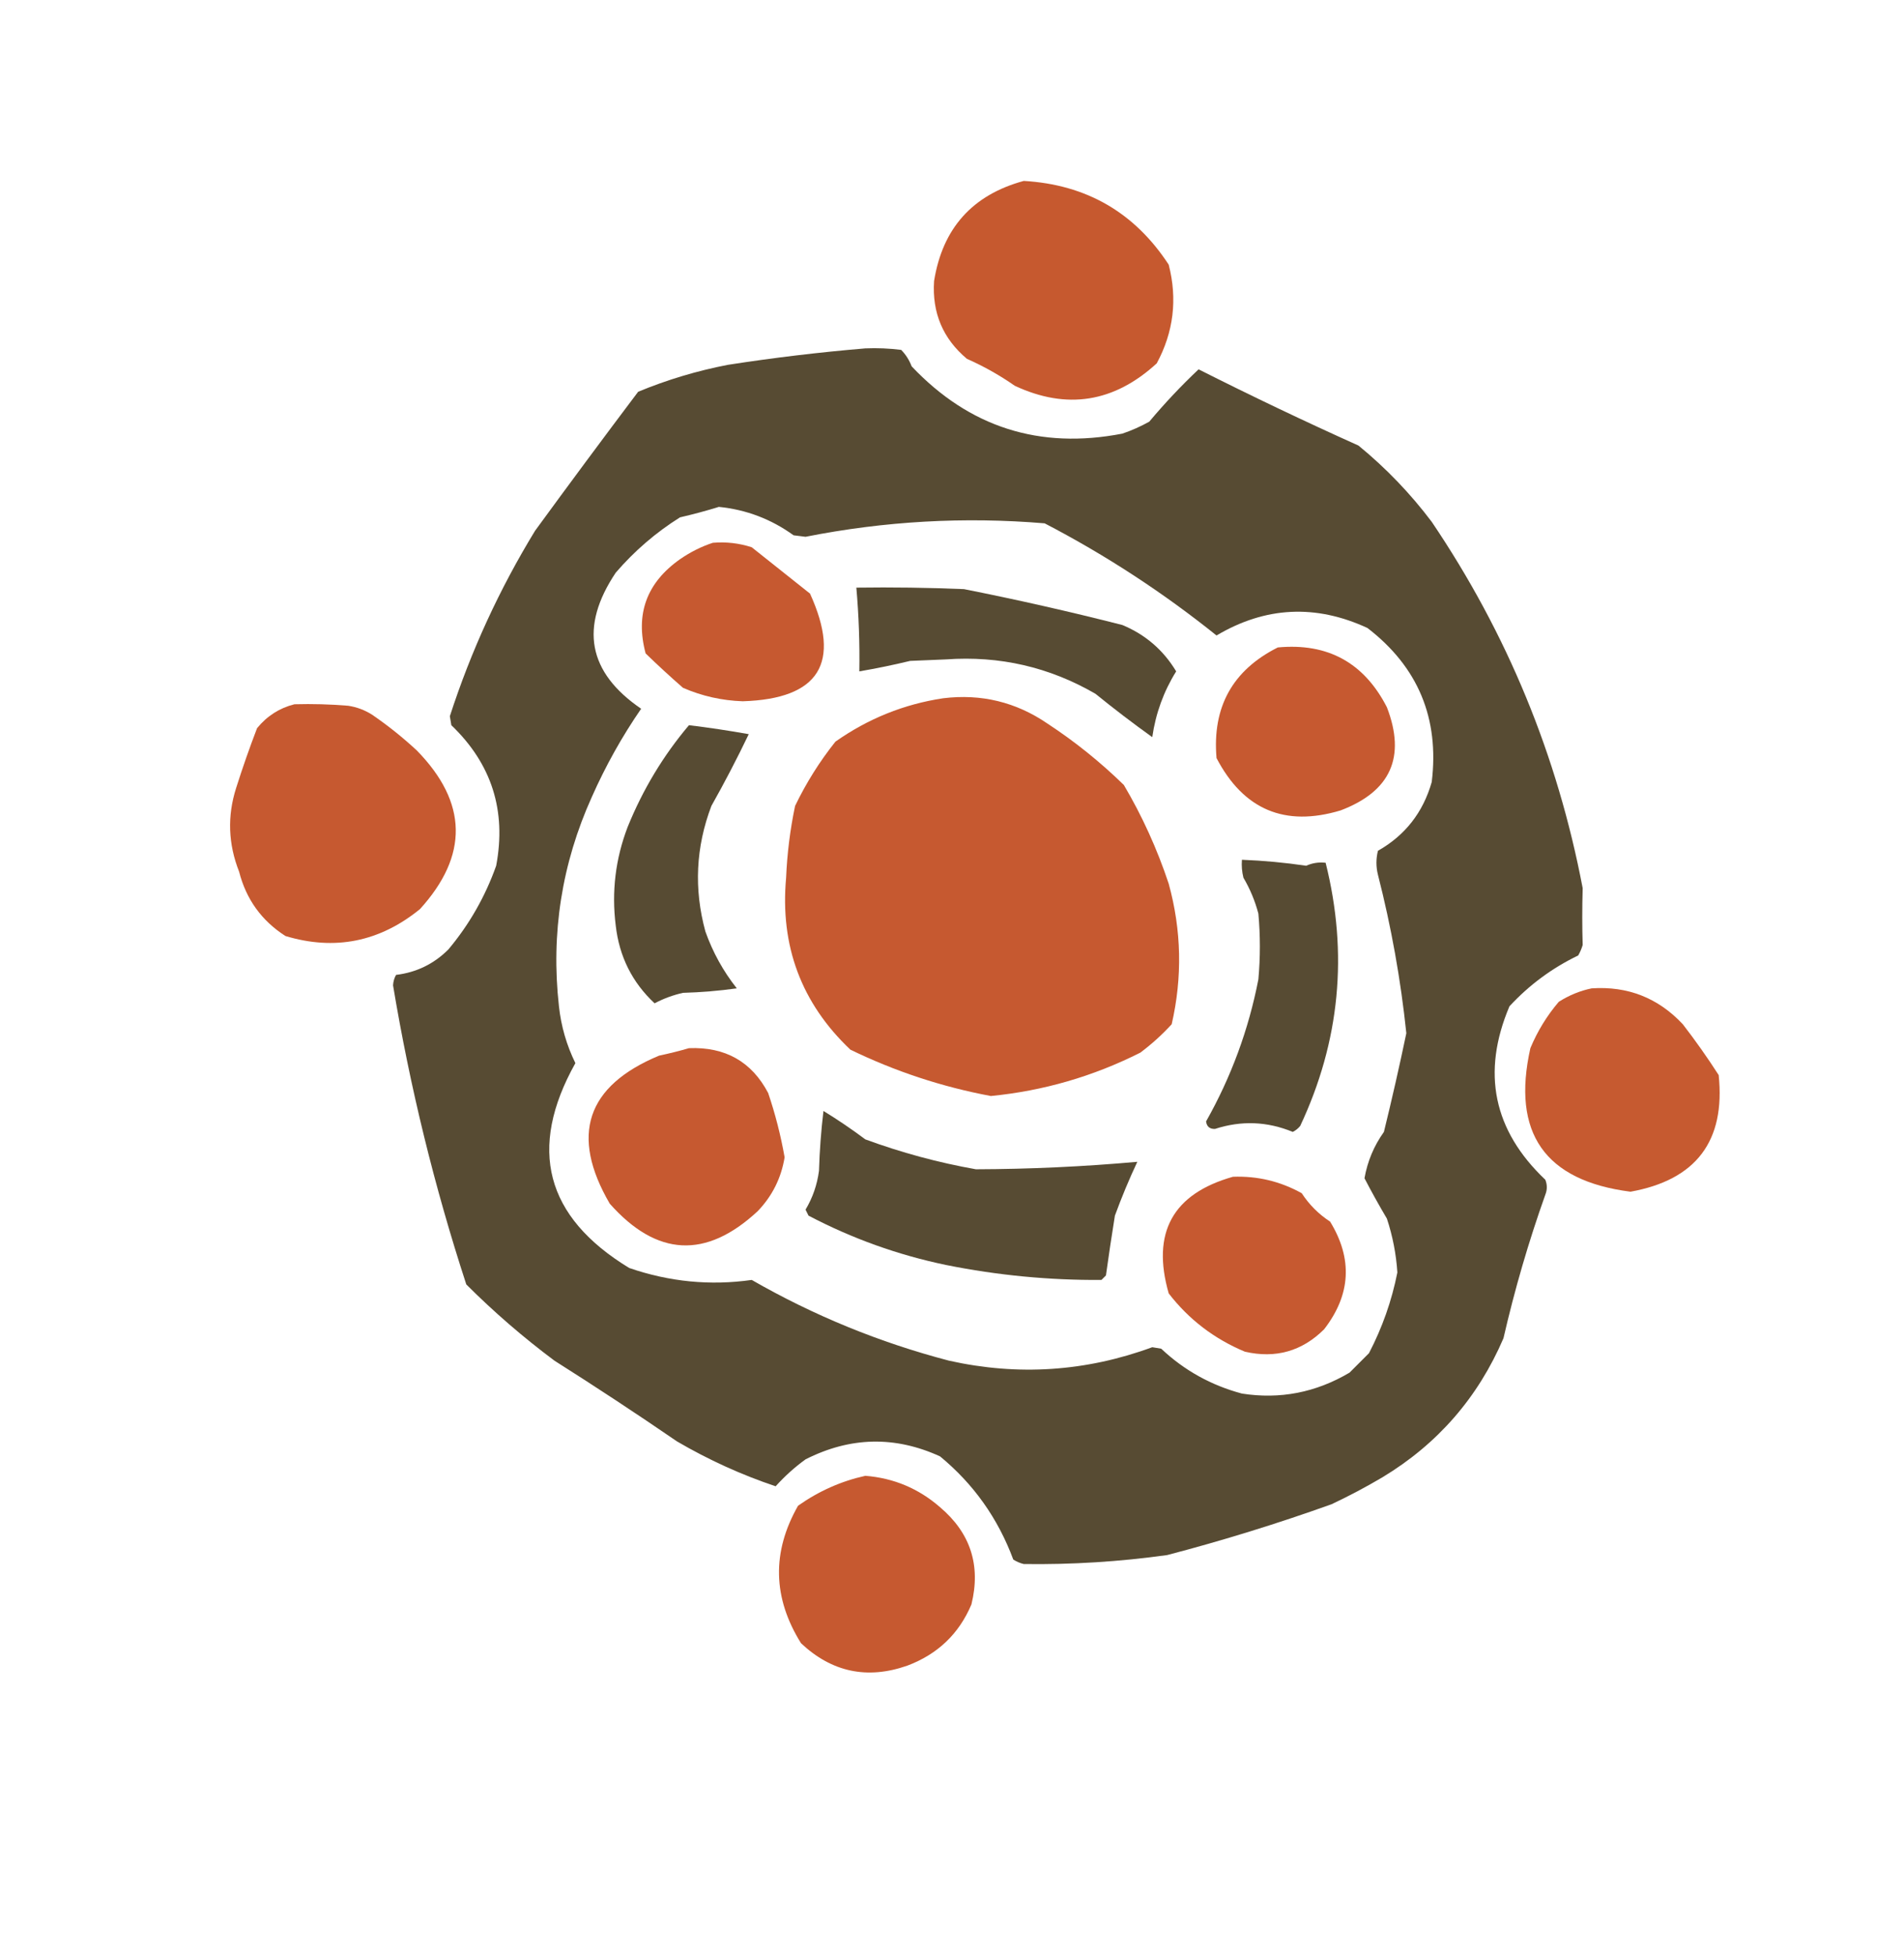 <?xml version="1.0" encoding="UTF-8"?>
<!DOCTYPE svg PUBLIC "-//W3C//DTD SVG 1.1//EN" "http://www.w3.org/Graphics/SVG/1.1/DTD/svg11.dtd">
<svg xmlns="http://www.w3.org/2000/svg" version="1.1" width="637px" height="654px" style="shape-rendering:geometricPrecision; text-rendering:geometricPrecision; image-rendering:optimizeQuality; fill-rule:evenodd; clip-rule:evenodd" xmlns:xlink="http://www.w3.org/1999/xlink">
<g><path style="opacity:0.996" fill="#c6592f" d="M 342.5,60.5 C 363.418,61.706 379.585,71.039 391,88.5C 393.971,100.047 392.638,111.047 387,121.5C 372.709,134.606 356.875,137.106 339.5,129C 334.458,125.479 329.125,122.479 323.5,120C 315.472,113.269 311.805,104.602 312.5,94C 315.326,76.344 325.326,65.177 342.5,60.5 Z"/></g>
<g><path style="opacity:1" fill="#574b33" d="M 289.5,116.5 C 293.514,116.334 297.514,116.501 301.5,117C 303.041,118.579 304.208,120.413 305,122.5C 324.279,142.868 347.779,150.368 375.5,145C 378.618,143.941 381.618,142.608 384.5,141C 389.69,134.812 395.19,128.979 401,123.5C 418.605,132.385 436.438,140.885 454.5,149C 463.704,156.537 471.871,165.037 479,174.5C 504.212,211.785 521.046,252.618 529.5,297C 529.311,303.564 529.311,309.897 529.5,316C 529.138,317.225 528.638,318.391 528,319.5C 519.265,323.703 511.598,329.37 505,336.5C 495.602,358.683 499.602,378.016 517,394.5C 517.667,396.167 517.667,397.833 517,399.5C 511.401,415.228 506.735,431.228 503,447.5C 494.458,467.372 480.958,482.872 462.5,494C 456.992,497.255 451.325,500.255 445.5,503C 427.404,509.477 409.071,515.143 390.5,520C 374.566,522.224 358.566,523.224 342.5,523C 341.234,522.691 340.067,522.191 339,521.5C 333.878,507.727 325.712,496.227 314.5,487C 299.416,480.099 284.416,480.432 269.5,488C 265.868,490.63 262.535,493.63 259.5,497C 248.088,493.183 237.088,488.183 226.5,482C 213.005,472.751 199.338,463.751 185.5,455C 175.026,447.189 165.193,438.689 156,429.5C 145.325,396.8 137.158,363.467 131.5,329.5C 131.57,328.228 131.903,327.062 132.5,326C 139.318,325.174 145.151,322.341 150,317.5C 156.998,309.157 162.331,299.823 166,289.5C 169.48,271.074 164.48,255.408 151,242.5C 150.833,241.5 150.667,240.5 150.5,239.5C 157.558,217.717 167.058,197.05 179,177.5C 190.378,161.911 201.878,146.411 213.5,131C 223.2,126.989 233.2,123.989 243.5,122C 258.917,119.609 274.251,117.776 289.5,116.5 Z M 240.5,169.5 C 249.679,170.422 258.013,173.589 265.5,179C 266.833,179.167 268.167,179.333 269.5,179.5C 295.974,174.252 322.64,172.752 349.5,175C 369.914,185.621 389.08,198.121 407,212.5C 423.338,202.816 440.172,201.982 457.5,210C 474.422,223.019 481.588,240.186 479,261.5C 476.091,271.682 470.091,279.348 461,284.5C 460.333,287.167 460.333,289.833 461,292.5C 465.46,309.927 468.627,327.594 470.5,345.5C 468.192,356.541 465.692,367.541 463,378.5C 459.668,383.158 457.501,388.325 456.5,394C 458.846,398.52 461.346,403.02 464,407.5C 465.928,413.338 467.094,419.338 467.5,425.5C 465.631,434.941 462.464,443.941 458,452.5C 455.833,454.667 453.667,456.833 451.5,459C 440.238,465.66 428.238,467.993 415.5,466C 405.185,463.24 396.185,458.24 388.5,451C 387.5,450.833 386.5,450.667 385.5,450.5C 363.293,458.657 340.626,460.157 317.5,455C 294.293,448.932 272.293,439.932 251.5,428C 237.597,429.97 223.93,428.637 210.5,424C 182.475,406.955 176.475,384.122 192.5,355.5C 189.559,349.508 187.726,343.175 187,336.5C 184.274,312.119 187.941,288.786 198,266.5C 202.62,256.085 208.12,246.252 214.5,237C 196.673,224.829 193.84,209.663 206,191.5C 212.283,184.211 219.449,178.044 227.5,173C 231.999,171.961 236.332,170.794 240.5,169.5 Z"/></g>
<g><path style="opacity:1" fill="#c65930" d="M 238.5,181.5 C 242.967,181.133 247.3,181.633 251.5,183C 258,188.167 264.5,193.333 271,198.5C 281.562,221.702 274.062,233.702 248.5,234.5C 241.517,234.265 234.85,232.765 228.5,230C 224.238,226.283 220.072,222.45 216,218.5C 212.489,205.371 216.322,194.871 227.5,187C 230.99,184.588 234.657,182.755 238.5,181.5 Z"/></g>
<g><path style="opacity:1" fill="#574b33" d="M 286.5,196.5 C 298.505,196.333 310.505,196.5 322.5,197C 340.267,200.525 357.934,204.525 375.5,209C 383.201,212.202 389.201,217.369 393.5,224.5C 389.317,231.202 386.65,238.535 385.5,246.5C 379.024,241.858 372.691,237.025 366.5,232C 351.068,223.053 334.402,219.219 316.5,220.5C 312.5,220.667 308.5,220.833 304.5,221C 298.859,222.361 293.192,223.528 287.5,224.5C 287.65,215.143 287.317,205.809 286.5,196.5 Z"/></g>
<g><path style="opacity:1" fill="#c65930" d="M 427.5,216.5 C 444.189,214.928 456.356,221.594 464,236.5C 470.422,253.159 465.255,264.659 448.5,271C 429.87,276.603 416.036,270.77 407,253.5C 405.527,236.438 412.36,224.105 427.5,216.5 Z"/></g>
<g><path style="opacity:0.998" fill="#c65930" d="M 315.5,233.5 C 328.277,231.929 339.943,234.762 350.5,242C 359.64,247.993 368.14,254.826 376,262.5C 382.14,272.891 387.14,283.891 391,295.5C 395.286,311.076 395.619,326.743 392,342.5C 388.832,345.963 385.332,349.13 381.5,352C 365.722,359.944 349.055,364.777 331.5,366.5C 315.137,363.435 299.471,358.268 284.5,351C 268.091,335.455 260.924,316.289 263,293.5C 263.344,285.401 264.344,277.401 266,269.5C 269.709,261.801 274.209,254.634 279.5,248C 290.435,240.304 302.435,235.471 315.5,233.5 Z"/></g>
<g><path style="opacity:1" fill="#c65930" d="M 98.5,235.5 C 104.509,235.334 110.509,235.501 116.5,236C 119.376,236.438 122.043,237.438 124.5,239C 129.789,242.62 134.789,246.62 139.5,251C 156.474,268.389 156.808,286.056 140.5,304C 127.002,314.966 112.002,317.966 95.5,313C 87.518,307.872 82.351,300.705 80,291.5C 76.337,282.229 76.004,272.896 79,263.5C 81.136,256.758 83.469,250.091 86,243.5C 89.341,239.42 93.507,236.754 98.5,235.5 Z"/></g>
<g><path style="opacity:1" fill="#574b33" d="M 230.5,242.5 C 237.189,243.313 243.856,244.313 250.5,245.5C 246.588,253.657 242.422,261.657 238,269.5C 232.774,283.265 232.107,297.265 236,311.5C 238.471,318.445 241.971,324.778 246.5,330.5C 240.528,331.33 234.528,331.83 228.5,332C 225.18,332.743 222.013,333.91 219,335.5C 211.506,328.511 207.172,319.845 206,309.5C 204.574,298.164 205.907,287.164 210,276.5C 215.085,263.976 221.918,252.643 230.5,242.5 Z"/></g>
<g><path style="opacity:1" fill="#574b33" d="M 415.5,287.5 C 422.75,287.788 429.917,288.454 437,289.5C 439.041,288.577 441.208,288.244 443.5,288.5C 451.112,318.9 448.279,348.234 435,376.5C 434.311,377.357 433.478,378.023 432.5,378.5C 423.964,374.98 415.297,374.647 406.5,377.5C 404.734,377.566 403.734,376.732 403.5,375C 411.907,360.113 417.74,344.28 421,327.5C 421.667,320.167 421.667,312.833 421,305.5C 419.885,301.271 418.219,297.271 416,293.5C 415.505,291.527 415.338,289.527 415.5,287.5 Z"/></g>
<g><path style="opacity:0.992" fill="#c5592f" d="M 532.5,330.5 C 544.584,329.693 554.751,333.693 563,342.5C 567.246,347.991 571.246,353.658 575,359.5C 577.297,381.543 567.463,394.543 545.5,398.5C 516.823,394.83 505.656,378.83 512,350.5C 514.373,344.805 517.54,339.638 521.5,335C 524.979,332.791 528.646,331.291 532.5,330.5 Z"/></g>
<g><path style="opacity:1" fill="#c65930" d="M 230.5,350.5 C 242.655,350.019 251.488,355.019 257,365.5C 259.379,372.517 261.213,379.683 262.5,387C 261.36,393.946 258.36,399.946 253.5,405C 236.222,421.068 219.722,420.234 204,402.5C 190.673,379.623 196.173,363.123 220.5,353C 223.991,352.262 227.325,351.429 230.5,350.5 Z"/></g>
<g><path style="opacity:1" fill="#574b33" d="M 275.5,371.5 C 280.268,374.42 284.934,377.586 289.5,381C 301.54,385.427 313.873,388.76 326.5,391C 344.525,390.942 362.525,390.109 380.5,388.5C 377.761,394.323 375.261,400.323 373,406.5C 371.927,413.154 370.927,419.82 370,426.5C 369.5,427 369,427.5 368.5,428C 351.016,428.122 333.683,426.456 316.5,423C 300.363,419.636 285.03,414.136 270.5,406.5C 270.167,405.833 269.833,405.167 269.5,404.5C 271.884,400.516 273.384,396.183 274,391.5C 274.205,384.754 274.705,378.087 275.5,371.5 Z"/></g>
<g><path style="opacity:1" fill="#c65930" d="M 412.5,393.5 C 420.694,393.198 428.361,395.031 435.5,399C 438,402.833 441.167,406 445,408.5C 452.612,420.944 451.945,432.944 443,444.5C 435.608,451.85 426.775,454.35 416.5,452C 406.219,447.706 397.719,441.206 391,432.5C 385.177,412.191 392.343,399.191 412.5,393.5 Z"/></g>
<g><path style="opacity:1" fill="#c65930" d="M 289.5,493.5 C 298.999,494.25 307.333,497.75 314.5,504C 324.703,512.637 328.203,523.471 325,536.5C 320.842,546.357 313.675,553.19 303.5,557C 290.136,561.661 278.302,559.161 268,549.5C 258.508,534.317 258.174,518.984 267,503.5C 273.938,498.608 281.438,495.275 289.5,493.5 Z"/></g>
</svg>
